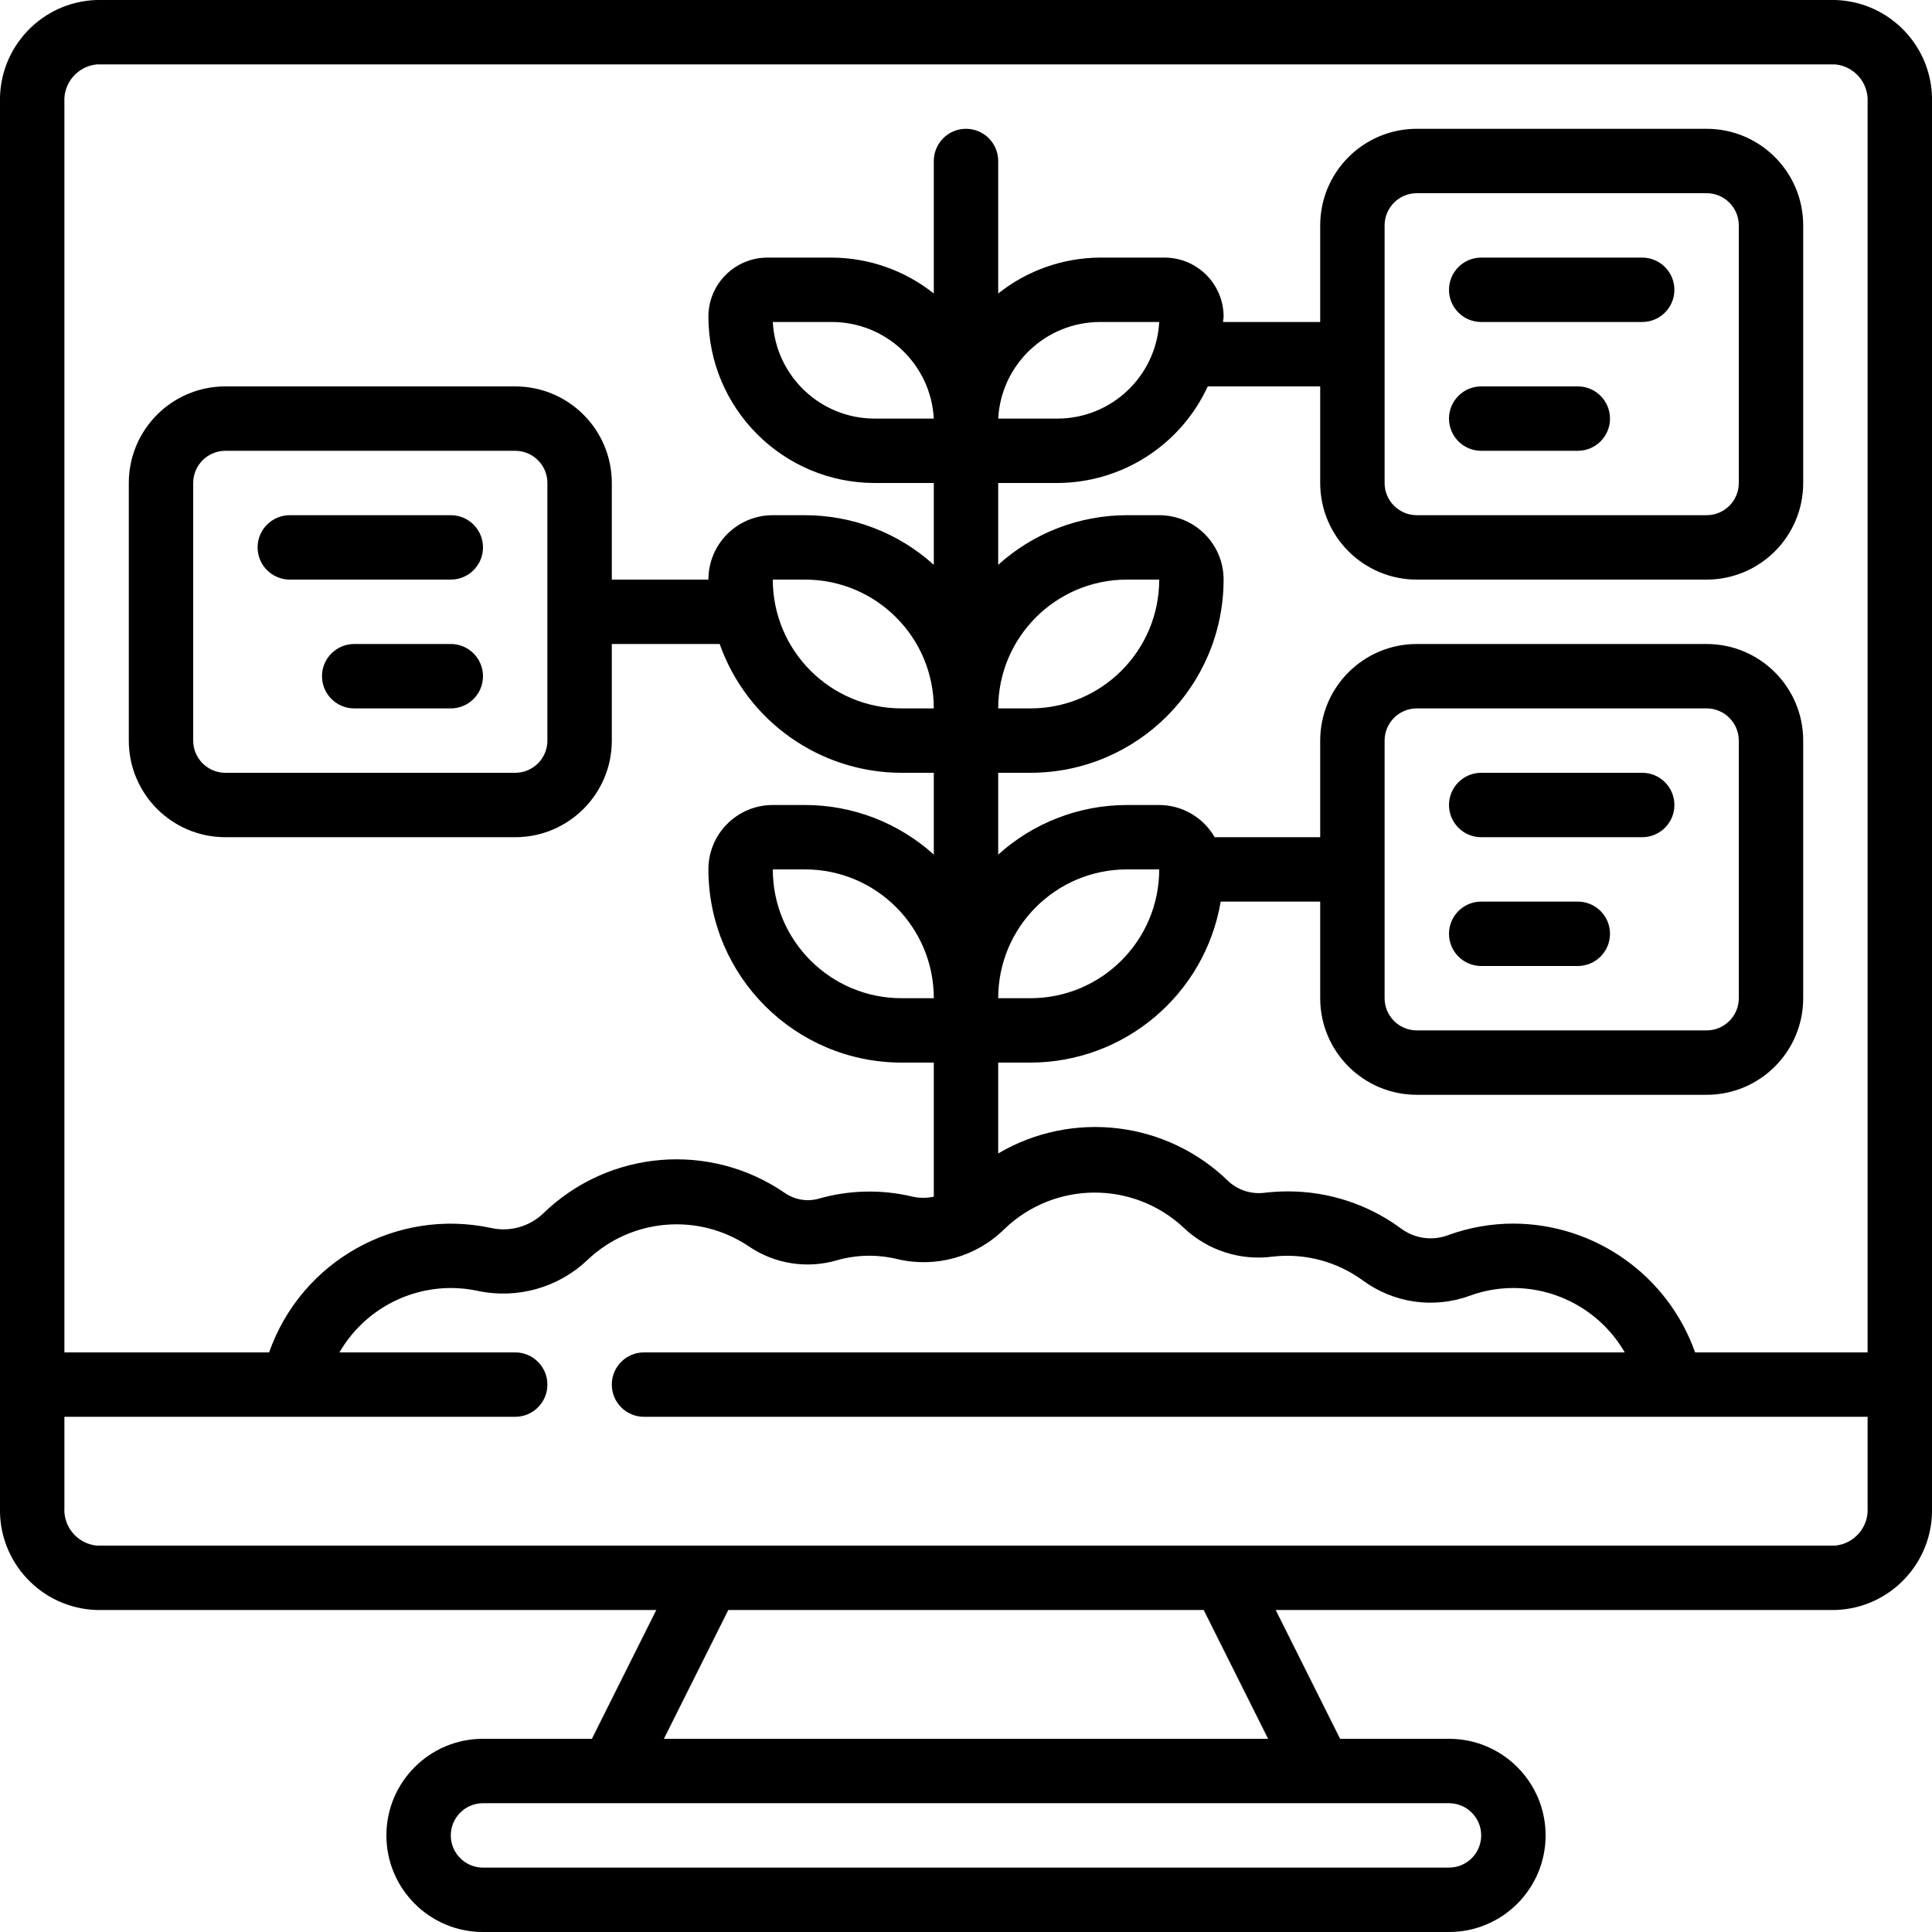 <svg height="512" viewBox="0 0 60 60" width="512" xmlns="http://www.w3.org/2000/svg"><g id="Page-1" fill="none" fill-rule="evenodd"><g id="083---Crop-Data-Computer-App" fill="rgb(0,0,0)" fill-rule="nonzero" transform="translate(-1)"><path id="Shape" d="m58 0h-54c-1.705.054-3.046 1.477-3 3.182v43.636c-.046 1.705 1.295 3.128 3 3.182h17.382l-2 4h-3.382c-1.657 0-3 1.343-3 3s1.343 3 3 3h30c1.657 0 3-1.343 3-3s-1.343-3-3-3h-3.382l-2-4h17.382c1.705-.054 3.046-1.477 3-3.182v-43.636c.046-1.705-1.295-3.128-3-3.182zm-54 2h54c.597.062 1.038.583 1 1.182v38.818h-5.357c-.847-2.391-3.106-3.992-5.643-4-.695 0-1.384.123-2.037.362-.489.181-1.036.102-1.453-.21-1.017-.749-2.247-1.153-3.51-1.152-.232 0-.464.013-.694.038-.416.063-.839-.064-1.151-.347-1.914-1.874-4.848-2.23-7.155-.869v-2.822h1c2.925-.005 5.42-2.117 5.91-5h3.09v3c0 1.657 1.343 3 3 3h9c1.657 0 3-1.343 3-3v-8c0-1.657-1.343-3-3-3h-9c-1.657 0-3 1.343-3 3v3h-3.278c-.354-.617-1.011-.998-1.722-1h-1c-1.478 0-2.904.549-4 1.541v-2.541h1c3.312-.003 5.997-2.688 6-6 0-1.105-.895-2-2-2h-1c-1.478 0-2.904.549-4 1.541v-2.541h1.833c2.009-.005 3.833-1.175 4.675-3h3.492v3c0 1.657 1.343 3 3 3h9c1.657 0 3-1.343 3-3v-8c0-1.657-1.343-3-3-3h-9c-1.657 0-3 1.343-3 3v3h-3.017c0-.057.017-.11.017-.167-.001-1.012-.821-1.832-1.833-1.833h-2c-1.151.005-2.267.398-3.167 1.115v-4.115c0-.552-.448-1-1-1s-1 .448-1 1v4.115c-.9-.717-2.016-1.11-3.167-1.115h-2c-1.012.001-1.832.821-1.833 1.833.003 2.852 2.315 5.164 5.167 5.167h1.833v2.541c-1.096-.992-2.522-1.541-4-1.541h-1c-1.105 0-2 .895-2 2h-3v-3c0-1.657-1.343-3-3-3h-9c-1.657 0-3 1.343-3 3v8c0 1.657 1.343 3 3 3h9c1.657 0 3-1.343 3-3v-3h3.35c.847 2.395 3.11 3.997 5.65 4h1v2.54c-1.096-.991-2.522-1.54-4-1.54h-1c-1.105 0-2 .895-2 2 .003 3.312 2.688 5.997 6 6h1v4.163c-.217.048-.441.048-.658 0-.956-.229-1.954-.209-2.9.058-.357.105-.742.046-1.052-.161-2.337-1.618-5.492-1.353-7.527.631-.43.406-1.033.573-1.61.445-2.944-.631-5.898 1.024-6.896 3.864h-6.357v-38.818c-.038-.599.403-1.12 1-1.182zm21 16h1c2.209 0 4 1.791 4 4h-1c-2.209 0-4-1.791-4-4zm4 13c-2.209 0-4-1.791-4-4h1c2.209 0 4 1.791 4 4zm3 0c0-2.209 1.791-4 4-4h1c0 2.209-1.791 4-4 4zm12-8c0-.552.448-1 1-1h9c.552 0 1 .448 1 1v8c0 .552-.448 1-1 1h-9c-.552 0-1-.448-1-1zm-12-1c0-2.209 1.791-4 4-4h1c0 2.209-1.791 4-4 4zm1.833-9-1.833 0c.091-1.681 1.479-2.998 3.163-3h1.837c-.091 1.683-1.482 3-3.167 3zm10.167-6c0-.552.448-1 1-1h9c.552 0 1 .448 1 1v8c0 .552-.448 1-1 1h-9c-.552 0-1-.448-1-1zm-14 6-1.833-0c-1.685 0-3.076-1.317-3.167-3l1.829 0c1.687-.002 3.08 1.316 3.171 3zm-12 10c0 .552-.448 1-1 1h-9c-.552 0-1-.448-1-1v-8c0-.552.448-1 1-1h9c.552 0 1 .448 1 1zm29 34c0 .552-.448 1-1 1h-30c-.552 0-1-.448-1-1s.448-1 1-1h30c.552 0 1 .448 1 1zm-6.618-3h-18.764l2-4h14.764zm17.618-6h-54c-.597-.062-1.038-.583-1-1.182v-2.818h14c.552 0 1-.448 1-1s-.448-1-1-1h-5.458c.714-1.235 2.032-1.996 3.458-2 .276-0.0.552.029.822.086 1.231.268 2.515-.092 3.427-.961 1.363-1.293 3.44-1.468 5-.422.802.548 1.807.709 2.739.437.615-.176 1.264-.188 1.885-.036 1.198.281 2.456-.075 3.328-.943 1.552-1.487 3.995-1.5 5.563-.03.741.702 1.76 1.031 2.771.893.992-.111 1.989.155 2.794.745.958.703 2.205.88 3.32.47.433-.158.89-.239 1.351-.239 1.426.004 2.744.765 3.458 2h-30.458c-.552 0-1 .448-1 1s.448 1 1 1h38v2.818c.038.599-.403 1.12-1 1.182z"/><path id="Shape" d="m47 10h5c.552 0 1-.448 1-1s-.448-1-1-1h-5c-.552 0-1 .448-1 1s.448 1 1 1z"/><path id="Shape" d="m47 14h3c.552 0 1-.448 1-1s-.448-1-1-1h-3c-.552 0-1 .448-1 1s.448 1 1 1z"/><path id="Shape" d="m47 26h5c.552 0 1-.448 1-1s-.448-1-1-1h-5c-.552 0-1 .448-1 1s.448 1 1 1z"/><path id="Shape" d="m47 30h3c.552 0 1-.448 1-1s-.448-1-1-1h-3c-.552 0-1 .448-1 1s.448 1 1 1z"/><path id="Shape" d="m15 16h-5c-.552 0-1 .448-1 1s.448 1 1 1h5c.552 0 1-.448 1-1s-.448-1-1-1z"/><path id="Shape" d="m15 20h-3c-.552 0-1 .448-1 1s.448 1 1 1h3c.552 0 1-.448 1-1s-.448-1-1-1z"/></g></g></svg>